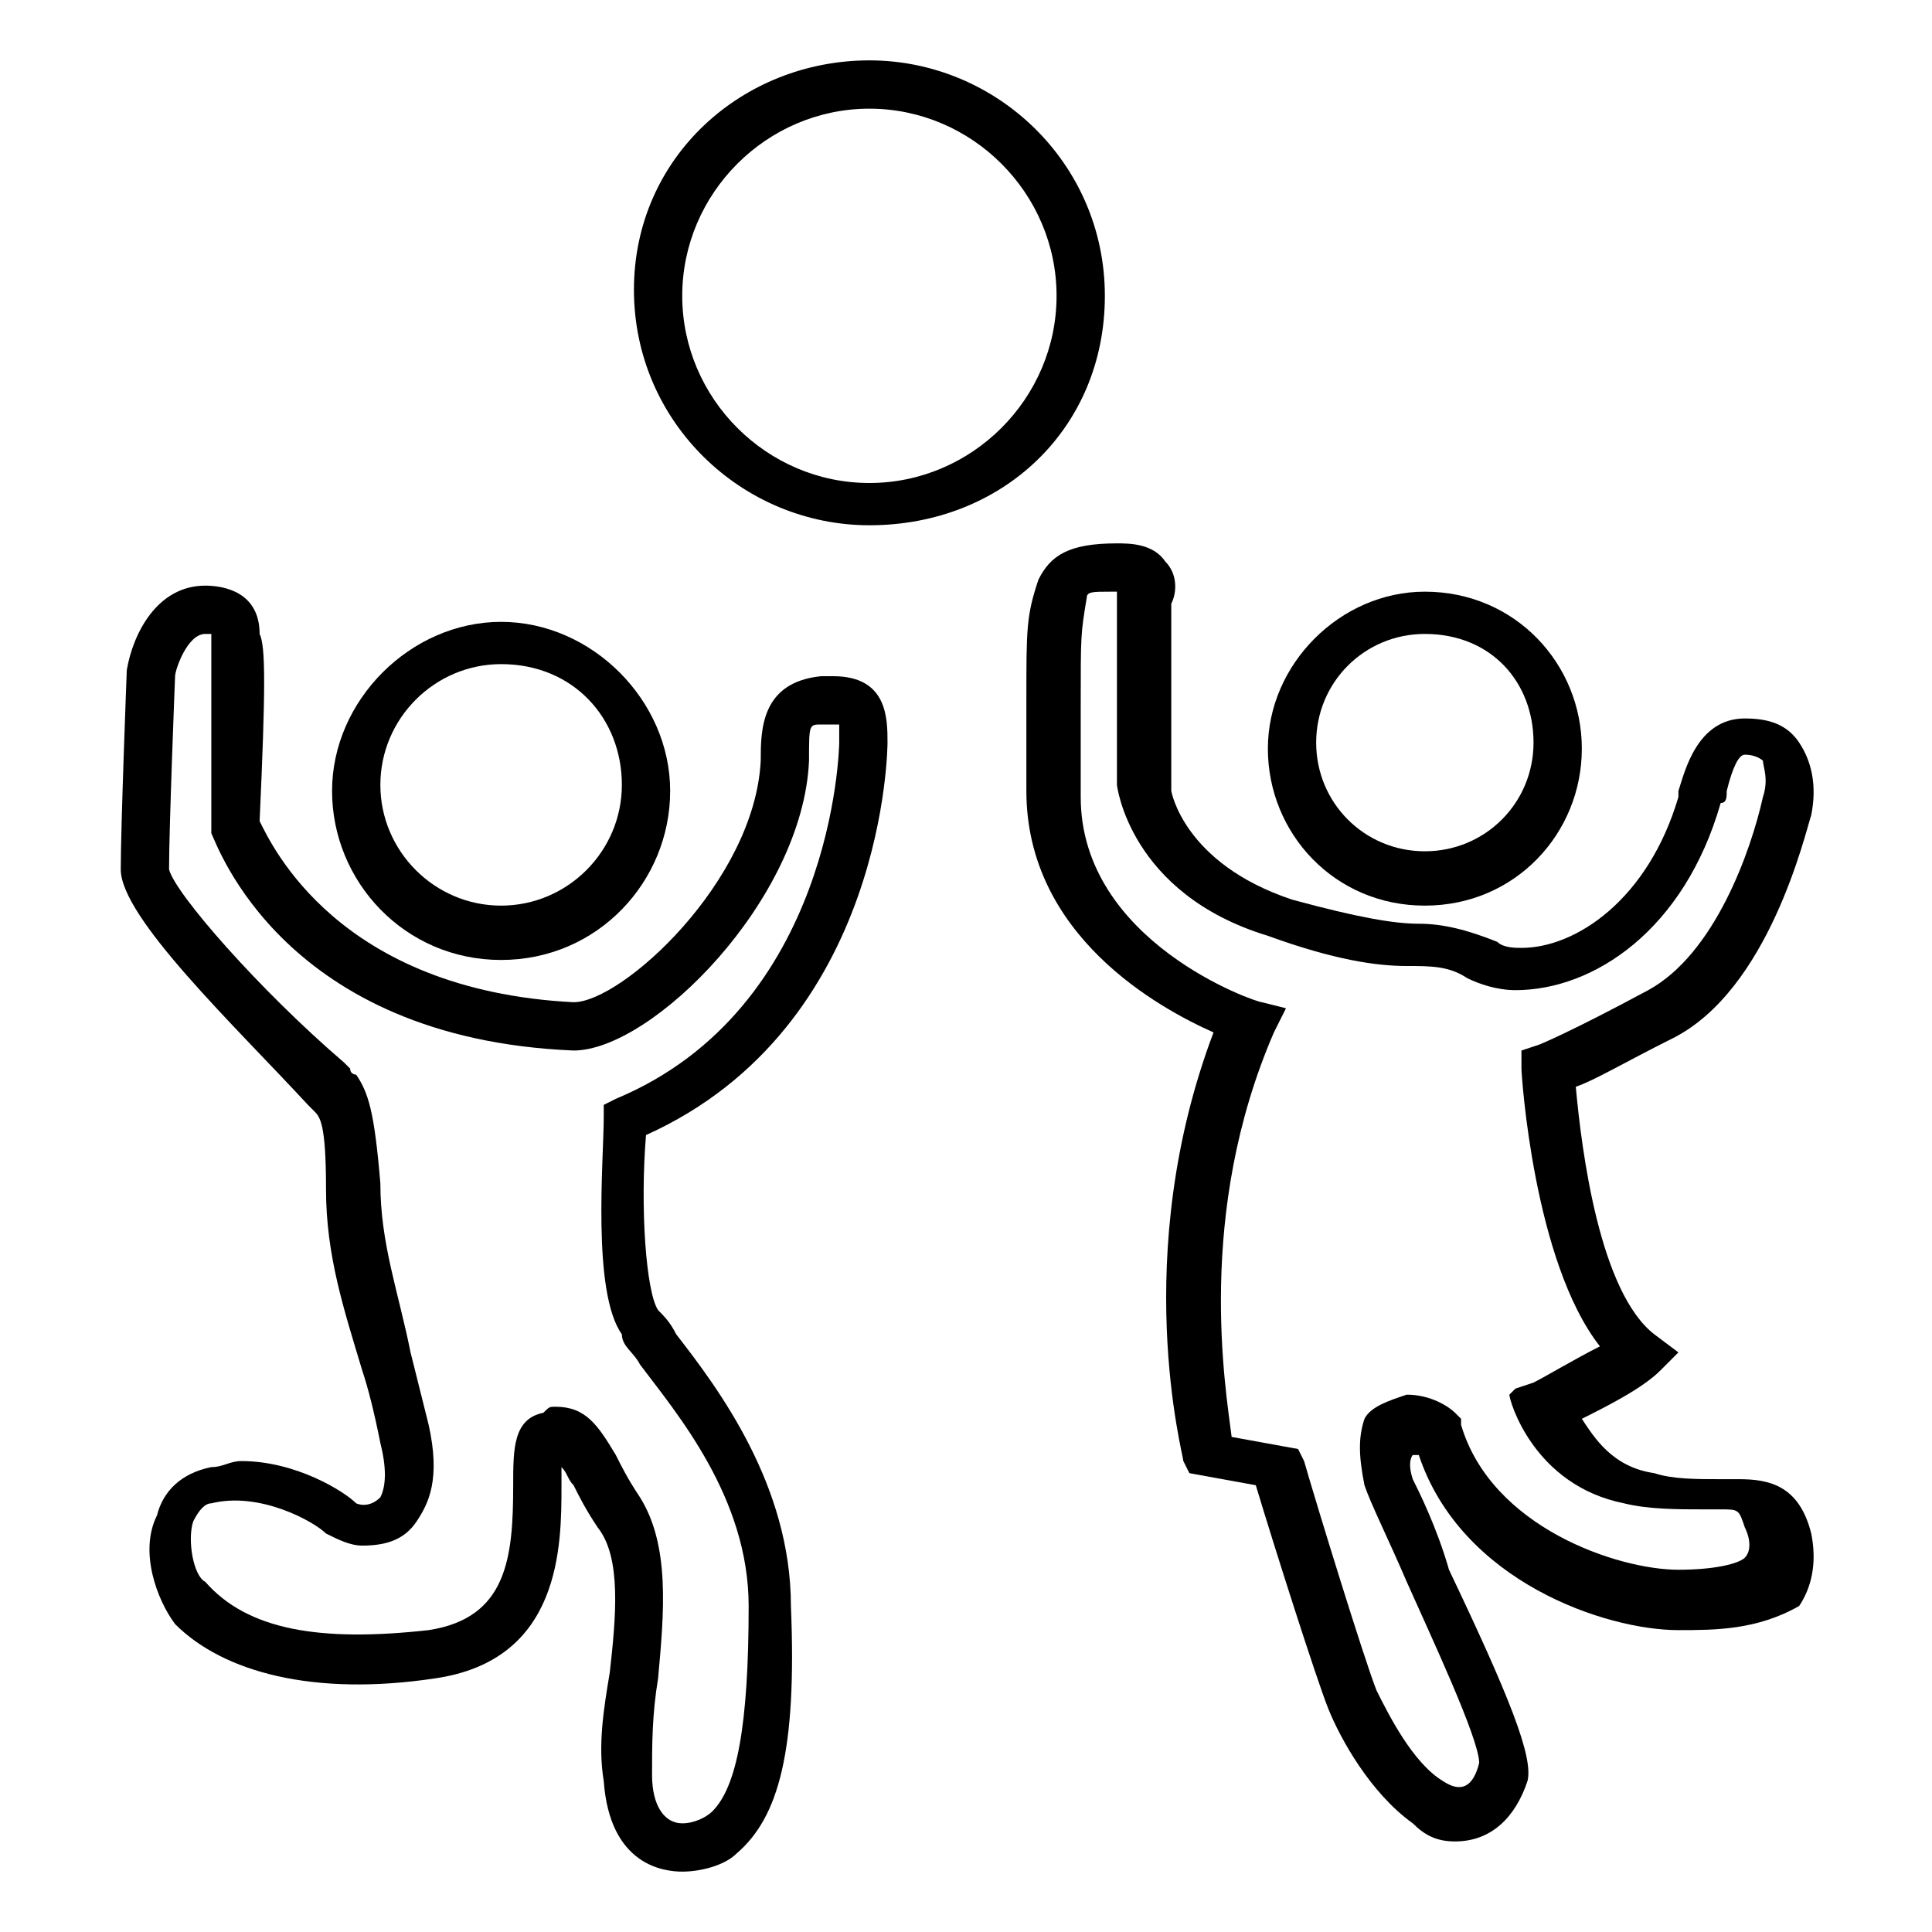 <svg version="1.1" xmlns="http://www.w3.org/2000/svg" xmlns:xlink="http://www.w3.org/1999/xlink" viewBox="0 0 32 32">
<path id="Fill-2_25_"  d="M11.3,31c-0.3,0-1.2-0.1-1.3-1.5c-0.1-0.6,0-1.2,0.1-1.8c0.1-0.9,0.2-1.9-0.2-2.4
	c-0.2-0.3-0.3-0.5-0.4-0.7c-0.1-0.1-0.1-0.2-0.2-0.3c0,0.1,0,0.2,0,0.3c0,1,0,2.9-2.1,3.2c-2,0.3-3.5-0.1-4.3-0.9
	c-0.3-0.4-0.6-1.2-0.3-1.8c0.1-0.4,0.4-0.7,0.9-0.8c0.2,0,0.3-0.1,0.5-0.1c0.9,0,1.7,0.5,1.9,0.7c0,0,0.2,0.1,0.4-0.1
	c0.1-0.2,0.1-0.5,0-0.9C6.2,23.4,6.1,23,6,22.7c-0.3-1-0.6-1.9-0.6-3c0-1.1-0.1-1.2-0.2-1.3c0,0-0.1-0.1-0.1-0.1
	C3.9,17,2,15.2,2,14.4c0-0.7,0.1-3.3,0.1-3.3c0.1-0.6,0.5-1.4,1.3-1.4c0.3,0,0.9,0.1,0.9,0.8c0.1,0.2,0.1,0.9,0,3.1
	c0.2,0.4,1.3,2.8,5.2,3c0.8,0,3-2,3.1-4c0-0.5,0-1.3,1-1.4c0.1,0,0.2,0,0.2,0c0.9,0,0.9,0.7,0.9,1.1c0,0,0,4.7-4,6.5
	c-0.1,1.2,0,2.6,0.2,2.9c0.1,0.1,0.2,0.2,0.3,0.4c0.7,0.9,1.9,2.5,1.9,4.5c0.1,2.4-0.2,3.5-0.9,4.1C12,30.9,11.6,31,11.3,31L11.3,31
	z M9.2,23.3c0.5,0,0.7,0.3,1,0.8c0.1,0.2,0.2,0.4,0.4,0.7c0.5,0.8,0.4,1.9,0.3,3c-0.1,0.6-0.1,1.1-0.1,1.6c0,0.5,0.2,0.8,0.5,0.8
	c0.2,0,0.4-0.1,0.5-0.2c0.4-0.4,0.6-1.4,0.6-3.4c0-1.8-1.2-3.2-1.8-4c-0.1-0.2-0.3-0.3-0.3-0.5c-0.5-0.7-0.3-2.9-0.3-3.6l0-0.2
	l0.2-0.1c3.6-1.5,3.7-5.8,3.7-5.9c0-0.1,0-0.2,0-0.3c0,0-0.1,0-0.1,0c0,0-0.1,0-0.2,0c-0.2,0-0.2,0-0.2,0.6
	c-0.1,2.3-2.6,4.8-3.9,4.8c-4.8-0.2-5.9-3.4-6-3.6l0-0.1l0-0.1c0-1.2,0-2.6,0-2.9c0-0.1,0-0.2,0-0.2c0,0,0,0-0.1,0
	c-0.3,0-0.5,0.6-0.5,0.7c0,0-0.1,2.5-0.1,3.2c0.1,0.4,1.5,2,2.9,3.2l0.1,0.1c0,0.1,0.1,0.1,0.1,0.1c0.2,0.3,0.3,0.6,0.4,1.8
	c0,1,0.3,1.8,0.5,2.8c0.1,0.4,0.2,0.8,0.3,1.2c0.2,0.9,0,1.3-0.2,1.6c-0.2,0.3-0.5,0.4-0.9,0.4c-0.2,0-0.4-0.1-0.6-0.2
	c-0.2-0.2-1.1-0.7-1.9-0.5c-0.1,0-0.2,0.1-0.3,0.3c-0.1,0.3,0,0.9,0.2,1C4.1,27,5.3,27.2,7.1,27c1.3-0.2,1.4-1.2,1.4-2.4
	c0-0.6,0-1.1,0.5-1.2C9.1,23.3,9.1,23.3,9.2,23.3L9.2,23.3z"/>
<path id="Fill-3_25_"  d="M8.3,15.9c-1.6,0-2.8-1.3-2.8-2.8s1.3-2.8,2.8-2.8s2.8,1.3,2.8,2.8S9.9,15.9,8.3,15.9
	L8.3,15.9z M8.3,11c-1.1,0-2,0.9-2,2s0.9,2,2,2s2-0.9,2-2S9.5,11,8.3,11L8.3,11z"/>
<path id="Fill-4_27_"  d="M23.6,15c-1.5,0-2.6-1.2-2.6-2.6s1.2-2.6,2.6-2.6c1.5,0,2.6,1.2,2.6,2.6S25.1,15,23.6,15
	L23.6,15z M23.6,10.5c-1,0-1.8,0.8-1.8,1.8s0.8,1.8,1.8,1.8c1,0,1.8-0.8,1.8-1.8S24.7,10.5,23.6,10.5L23.6,10.5z"/>
<path id="Fill-5_25_"  d="M24.1,30.5c-0.3,0-0.5-0.1-0.7-0.3c-0.7-0.5-1.2-1.4-1.4-1.9c-0.2-0.5-0.9-2.7-1.2-3.7
	l-1.1-0.2l-0.1-0.2c0-0.1-0.9-3.4,0.5-7.1c-0.9-0.4-3.1-1.6-3.1-4c0-0.6,0-1.1,0-1.5c0-1.2,0-1.4,0.2-2C17.4,9.2,17.7,9,18.5,9
	c0.2,0,0.6,0,0.8,0.3c0.2,0.2,0.2,0.5,0.1,0.7c0,0,0,0.1,0,0.1v3c0,0,0.2,1.2,2,1.8c1.1,0.3,1.7,0.4,2.1,0.4c0.4,0,0.8,0.1,1.3,0.3
	c0.1,0.1,0.3,0.1,0.4,0.1c0.9,0,2.1-0.8,2.6-2.5c0-0.1,0-0.1,0-0.1c0.1-0.3,0.3-1.2,1.1-1.2c0.4,0,0.7,0.1,0.9,0.4
	c0.2,0.3,0.3,0.7,0.2,1.2c-0.1,0.3-0.7,2.9-2.3,3.7c-0.8,0.4-1.3,0.7-1.6,0.8c0.1,1.1,0.4,3.4,1.3,4.1l0.4,0.3l-0.3,0.3
	c-0.3,0.3-0.9,0.6-1.3,0.8c0.2,0.3,0.5,0.8,1.2,0.9c0.3,0.1,0.7,0.1,1.1,0.1c0.1,0,0.2,0,0.3,0c0.5,0,1,0.1,1.2,0.9
	c0.1,0.5,0,0.9-0.2,1.2C29.1,27,28.4,27,27.8,27c-1.2,0-3.6-0.8-4.3-2.9c0,0-0.1,0-0.1,0h0c0,0-0.1,0.1,0,0.4
	c0.1,0.2,0.4,0.8,0.6,1.5c1,2.1,1.4,3.1,1.3,3.5C25.1,30.1,24.7,30.5,24.1,30.5L24.1,30.5z M20.4,23.8l1.1,0.2l0.1,0.2
	c0.2,0.7,1,3.3,1.2,3.8c0.2,0.4,0.6,1.2,1.1,1.5c0.3,0.2,0.5,0.1,0.6-0.3c0-0.4-0.8-2.1-1.2-3c-0.3-0.7-0.6-1.3-0.7-1.6
	c-0.1-0.5-0.1-0.8,0-1.1c0.1-0.2,0.4-0.3,0.7-0.4h0c0.4,0,0.7,0.2,0.8,0.3l0.1,0.1l0,0.1c0.5,1.7,2.6,2.4,3.6,2.4
	c0.6,0,1-0.1,1.1-0.2c0.1-0.1,0.1-0.3,0-0.5c-0.1-0.3-0.1-0.3-0.4-0.3l-0.3,0c-0.4,0-0.9,0-1.3-0.1c-1.5-0.3-1.9-1.7-1.9-1.8
	L25.1,23l0.3-0.1c0.2-0.1,0.7-0.4,1.1-0.6c-1.1-1.4-1.3-4.5-1.3-4.6l0-0.3l0.3-0.1c0,0,0.5-0.2,1.8-0.9c1.1-0.6,1.7-2.3,1.9-3.2
	c0.1-0.3,0-0.5,0-0.6c0,0-0.1-0.1-0.3-0.1c-0.1,0-0.2,0.2-0.3,0.6c0,0.1,0,0.2-0.1,0.2c-0.6,2.1-2.1,3.1-3.4,3.1
	c-0.3,0-0.6-0.1-0.8-0.2c-0.3-0.2-0.6-0.2-1-0.2c-0.5,0-1.2-0.1-2.3-0.5c-2.3-0.7-2.5-2.5-2.5-2.5l0-3c0-0.1,0-0.1,0-0.2
	c0,0,0,0,0,0c0,0-0.1,0-0.1,0c-0.3,0-0.4,0-0.4,0.1c-0.1,0.6-0.1,0.6-0.1,1.8c0,0.4,0,0.9,0,1.5c0,2.4,2.9,3.4,3,3.4l0.4,0.1
	l-0.2,0.4C19.8,20.1,20.3,23,20.4,23.8L20.4,23.8z"/>
<path id="Fill-6_18_"  d="M14.4,8.7c-2.1,0-3.9-1.7-3.9-3.9S12.3,1,14.4,1s3.9,1.7,3.9,3.9S16.6,8.7,14.4,8.7
	L14.4,8.7z M14.4,1.8c-1.7,0-3.1,1.4-3.1,3.1s1.4,3.1,3.1,3.1c1.7,0,3.1-1.4,3.1-3.1S16.1,1.8,14.4,1.8L14.4,1.8z"/>
</svg>
